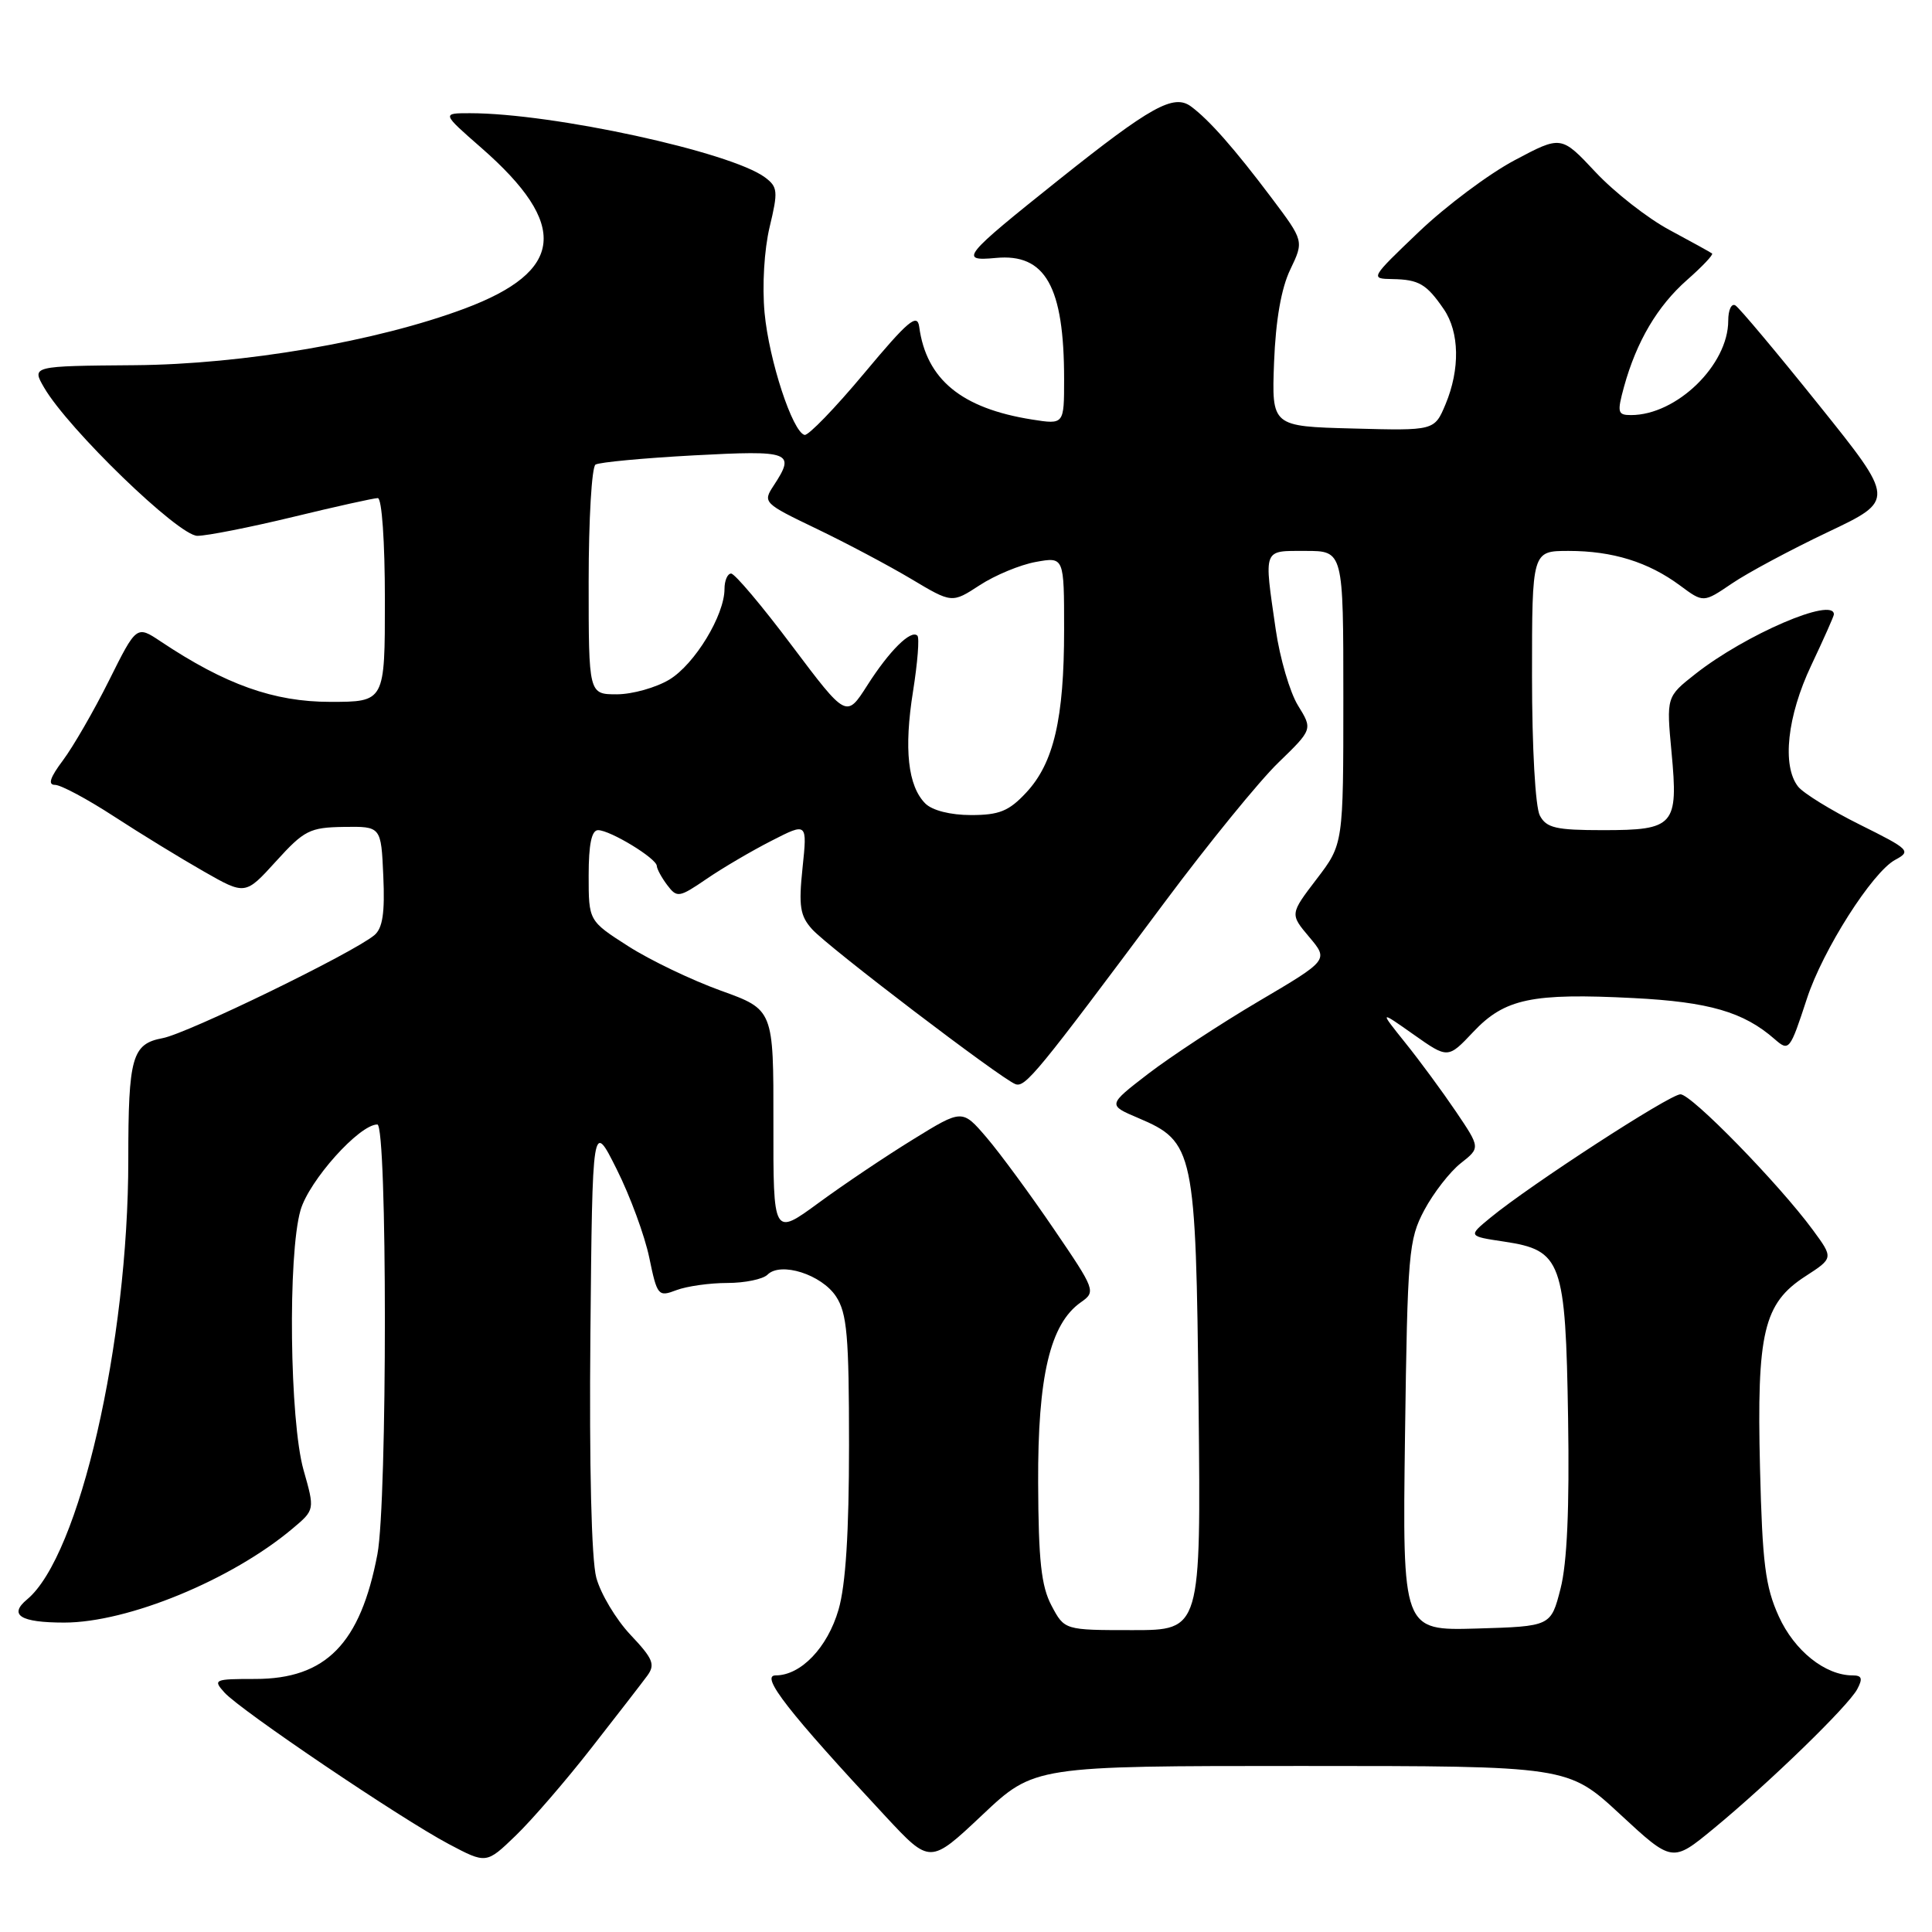 <?xml version="1.0" encoding="UTF-8" standalone="no"?>
<!DOCTYPE svg PUBLIC "-//W3C//DTD SVG 1.1//EN" "http://www.w3.org/Graphics/SVG/1.1/DTD/svg11.dtd" >
<svg xmlns="http://www.w3.org/2000/svg" xmlns:xlink="http://www.w3.org/1999/xlink" version="1.1" viewBox="0 0 256 256">
 <g >
 <path fill="currentColor"
d=" M 78.35 231.63 C 81.73 227.31 85.07 222.99 85.77 222.04 C 86.85 220.56 86.54 219.79 83.54 216.62 C 81.62 214.58 79.58 211.17 79.01 209.04 C 78.37 206.66 78.07 194.24 78.23 176.83 C 78.50 148.50 78.50 148.50 81.72 154.94 C 83.49 158.47 85.43 163.74 86.03 166.64 C 87.08 171.71 87.22 171.87 89.63 170.95 C 91.00 170.43 94.04 170.00 96.37 170.00 C 98.69 170.00 101.10 169.50 101.70 168.90 C 103.45 167.15 108.87 168.88 110.78 171.79 C 112.24 174.01 112.50 177.04 112.50 191.46 C 112.50 203.05 112.06 210.03 111.11 213.29 C 109.65 218.32 106.12 222.00 102.77 222.00 C 100.68 222.00 104.47 226.86 117.37 240.71 C 123.24 247.01 123.24 247.01 130.14 240.51 C 137.04 234.00 137.04 234.00 172.40 234.00 C 207.76 234.00 207.76 234.00 214.67 240.40 C 221.59 246.81 221.59 246.81 227.05 242.31 C 234.41 236.25 244.89 226.07 246.09 223.83 C 246.85 222.41 246.71 222.00 245.49 222.00 C 241.85 222.00 237.77 218.74 235.70 214.18 C 233.91 210.24 233.52 207.14 233.21 194.50 C 232.77 176.54 233.68 172.70 239.23 169.11 C 242.95 166.70 242.95 166.70 240.20 162.96 C 235.71 156.86 224.14 145.00 222.67 145.00 C 221.26 145.00 202.79 156.99 197.50 161.34 C 194.51 163.80 194.51 163.80 199.31 164.52 C 206.94 165.67 207.45 167.07 207.78 187.95 C 207.97 199.83 207.65 207.12 206.78 210.50 C 205.50 215.50 205.50 215.50 195.66 215.79 C 185.83 216.07 185.83 216.07 186.17 190.29 C 186.50 165.97 186.65 164.26 188.73 160.34 C 189.95 158.06 192.12 155.27 193.55 154.14 C 196.16 152.09 196.16 152.09 192.92 147.29 C 191.14 144.66 188.13 140.56 186.22 138.19 C 182.76 133.87 182.76 133.87 187.31 137.08 C 191.86 140.29 191.86 140.29 195.22 136.73 C 199.38 132.32 202.98 131.56 216.46 132.25 C 226.46 132.76 231.04 134.09 235.15 137.69 C 237.06 139.36 237.17 139.21 239.43 132.31 C 241.53 125.88 248.10 115.55 251.13 113.93 C 253.27 112.78 253.04 112.55 246.44 109.27 C 242.62 107.37 238.94 105.10 238.25 104.22 C 236.10 101.46 236.81 94.90 240.00 88.16 C 241.65 84.67 243.00 81.64 243.00 81.41 C 243.00 79.04 231.28 84.08 224.65 89.30 C 220.80 92.33 220.80 92.33 221.49 99.71 C 222.40 109.40 221.86 110.00 212.41 110.00 C 206.18 110.00 204.91 109.71 204.04 108.07 C 203.44 106.96 203.00 99.07 203.00 89.57 C 203.00 73.00 203.00 73.00 207.85 73.00 C 213.67 73.00 218.41 74.47 222.61 77.58 C 225.71 79.88 225.71 79.88 229.47 77.33 C 231.53 75.92 237.25 72.86 242.17 70.52 C 251.13 66.27 251.13 66.27 241.01 53.66 C 235.45 46.73 230.47 40.79 229.95 40.47 C 229.43 40.15 229.00 41.06 229.00 42.49 C 229.00 48.36 222.16 55.00 216.12 55.00 C 214.34 55.00 214.26 54.66 215.19 51.25 C 216.85 45.24 219.62 40.55 223.55 37.09 C 225.56 35.32 227.05 33.75 226.86 33.59 C 226.66 33.43 224.13 32.04 221.23 30.48 C 218.33 28.93 213.91 25.47 211.41 22.80 C 206.87 17.95 206.87 17.95 200.70 21.23 C 197.30 23.03 191.59 27.30 188.01 30.72 C 181.57 36.87 181.53 36.93 184.50 36.98 C 188.01 37.04 189.02 37.63 191.31 40.97 C 193.39 44.01 193.48 48.92 191.54 53.57 C 190.07 57.07 190.07 57.07 179.29 56.78 C 168.50 56.50 168.50 56.50 168.82 48.00 C 169.04 42.41 169.77 38.20 170.97 35.71 C 172.78 31.93 172.78 31.93 168.48 26.21 C 163.55 19.66 160.22 15.89 157.82 14.11 C 155.52 12.41 152.50 14.09 140.30 23.82 C 127.56 33.99 127.03 34.64 131.94 34.18 C 138.52 33.55 141.00 37.96 141.00 50.25 C 141.00 56.26 141.00 56.26 136.75 55.59 C 127.40 54.11 122.74 50.28 121.80 43.30 C 121.55 41.46 120.32 42.50 114.50 49.47 C 110.65 54.08 107.10 57.75 106.61 57.63 C 105.01 57.23 101.90 47.75 101.31 41.45 C 100.98 37.85 101.26 33.10 101.98 30.08 C 103.12 25.34 103.06 24.77 101.36 23.50 C 96.82 20.13 73.24 15.00 62.27 15.00 C 58.53 15.00 58.53 15.00 63.79 19.60 C 75.44 29.79 74.79 35.94 61.56 40.89 C 49.90 45.25 32.24 48.28 17.84 48.39 C 4.19 48.50 4.19 48.50 5.84 51.35 C 9.04 56.86 23.66 71.00 26.15 71.00 C 27.44 71.00 33.14 69.87 38.81 68.50 C 44.49 67.12 49.55 66.00 50.06 66.00 C 50.60 66.00 51.00 71.78 51.00 79.50 C 51.00 93.00 51.00 93.00 43.75 93.00 C 36.29 93.00 29.86 90.71 21.30 85.00 C 18.09 82.86 18.09 82.86 14.44 90.18 C 12.43 94.21 9.68 98.96 8.34 100.75 C 6.63 103.03 6.31 104.00 7.29 104.00 C 8.06 104.00 11.57 105.88 15.09 108.17 C 18.62 110.47 23.98 113.75 27.00 115.47 C 32.50 118.61 32.50 118.61 36.57 114.13 C 40.31 110.01 41.04 109.64 45.57 109.57 C 50.50 109.50 50.50 109.50 50.79 116.09 C 51.01 120.98 50.70 123.00 49.60 123.92 C 46.73 126.30 24.86 136.94 21.55 137.56 C 17.49 138.32 17.00 140.07 17.00 153.66 C 17.00 177.97 10.51 206.19 3.59 211.93 C 1.10 214.00 2.70 215.00 8.51 215.00 C 16.94 215.00 30.69 209.34 38.77 202.54 C 41.72 200.06 41.72 200.06 40.22 194.78 C 38.38 188.27 38.12 166.27 39.82 160.36 C 40.96 156.42 47.61 149.00 50.00 149.00 C 51.33 149.00 51.33 198.96 50.01 205.94 C 47.76 217.79 43.19 222.47 33.82 222.47 C 28.37 222.47 28.19 222.55 29.75 224.28 C 31.91 226.66 53.12 240.99 59.47 244.35 C 64.44 246.98 64.44 246.98 68.32 243.24 C 70.46 241.18 74.97 235.96 78.35 231.63 Z  M 139.33 212.75 C 137.97 210.18 137.60 206.79 137.56 196.50 C 137.50 182.37 139.14 175.42 143.22 172.56 C 145.23 171.15 145.16 170.95 139.61 162.81 C 136.50 158.24 132.50 152.80 130.73 150.73 C 127.50 146.96 127.50 146.96 121.00 150.97 C 117.42 153.17 111.79 156.95 108.48 159.38 C 102.46 163.79 102.46 163.79 102.48 148.78 C 102.50 133.78 102.50 133.78 95.50 131.26 C 91.65 129.87 86.14 127.23 83.25 125.38 C 78.00 122.02 78.00 122.02 78.00 116.01 C 78.00 111.87 78.39 110.00 79.25 110.00 C 80.86 110.01 86.99 113.73 87.03 114.74 C 87.05 115.16 87.68 116.31 88.42 117.29 C 89.71 118.99 89.98 118.95 93.64 116.45 C 95.76 115.00 99.63 112.73 102.24 111.40 C 106.97 108.98 106.97 108.98 106.34 115.00 C 105.81 120.07 106.01 121.36 107.61 123.13 C 109.71 125.48 132.59 142.90 134.54 143.65 C 135.84 144.15 137.40 142.25 154.36 119.50 C 160.10 111.80 166.85 103.51 169.37 101.07 C 173.94 96.64 173.94 96.64 171.99 93.48 C 170.92 91.75 169.59 87.21 169.04 83.41 C 167.47 72.54 167.29 73.00 173.00 73.00 C 178.00 73.00 178.00 73.00 178.00 92.42 C 178.00 111.85 178.00 111.85 174.46 116.48 C 170.92 121.12 170.92 121.12 173.48 124.16 C 176.05 127.21 176.05 127.21 166.77 132.68 C 161.67 135.69 155.09 140.02 152.13 142.29 C 146.77 146.42 146.77 146.42 150.82 148.14 C 158.23 151.29 158.46 152.35 158.82 186.25 C 159.13 216.00 159.13 216.00 150.09 216.00 C 141.05 216.00 141.05 216.00 139.33 212.75 Z  M 122.61 106.47 C 120.30 104.15 119.76 99.25 120.98 91.62 C 121.58 87.84 121.85 84.51 121.56 84.23 C 120.71 83.38 117.83 86.24 114.91 90.83 C 112.15 95.15 112.15 95.15 104.95 85.58 C 101.00 80.31 97.36 76.00 96.88 76.00 C 96.40 76.00 96.00 76.92 96.00 78.04 C 96.00 81.52 92.07 87.99 88.71 90.04 C 86.94 91.11 83.81 91.99 81.75 92.00 C 78.00 92.00 78.00 92.00 78.00 77.06 C 78.00 68.84 78.41 61.86 78.91 61.56 C 79.41 61.25 85.26 60.70 91.91 60.34 C 104.83 59.65 105.44 59.88 102.51 64.35 C 101.05 66.57 101.17 66.69 108.19 70.06 C 112.13 71.95 117.78 74.95 120.75 76.72 C 126.14 79.94 126.14 79.94 129.82 77.54 C 131.84 76.22 135.19 74.83 137.25 74.46 C 141.00 73.78 141.00 73.78 141.00 83.45 C 141.00 95.22 139.63 101.12 135.97 105.03 C 133.69 107.48 132.40 108.00 128.67 108.00 C 125.94 108.00 123.54 107.39 122.61 106.47 Z "/>
</g>
</svg>